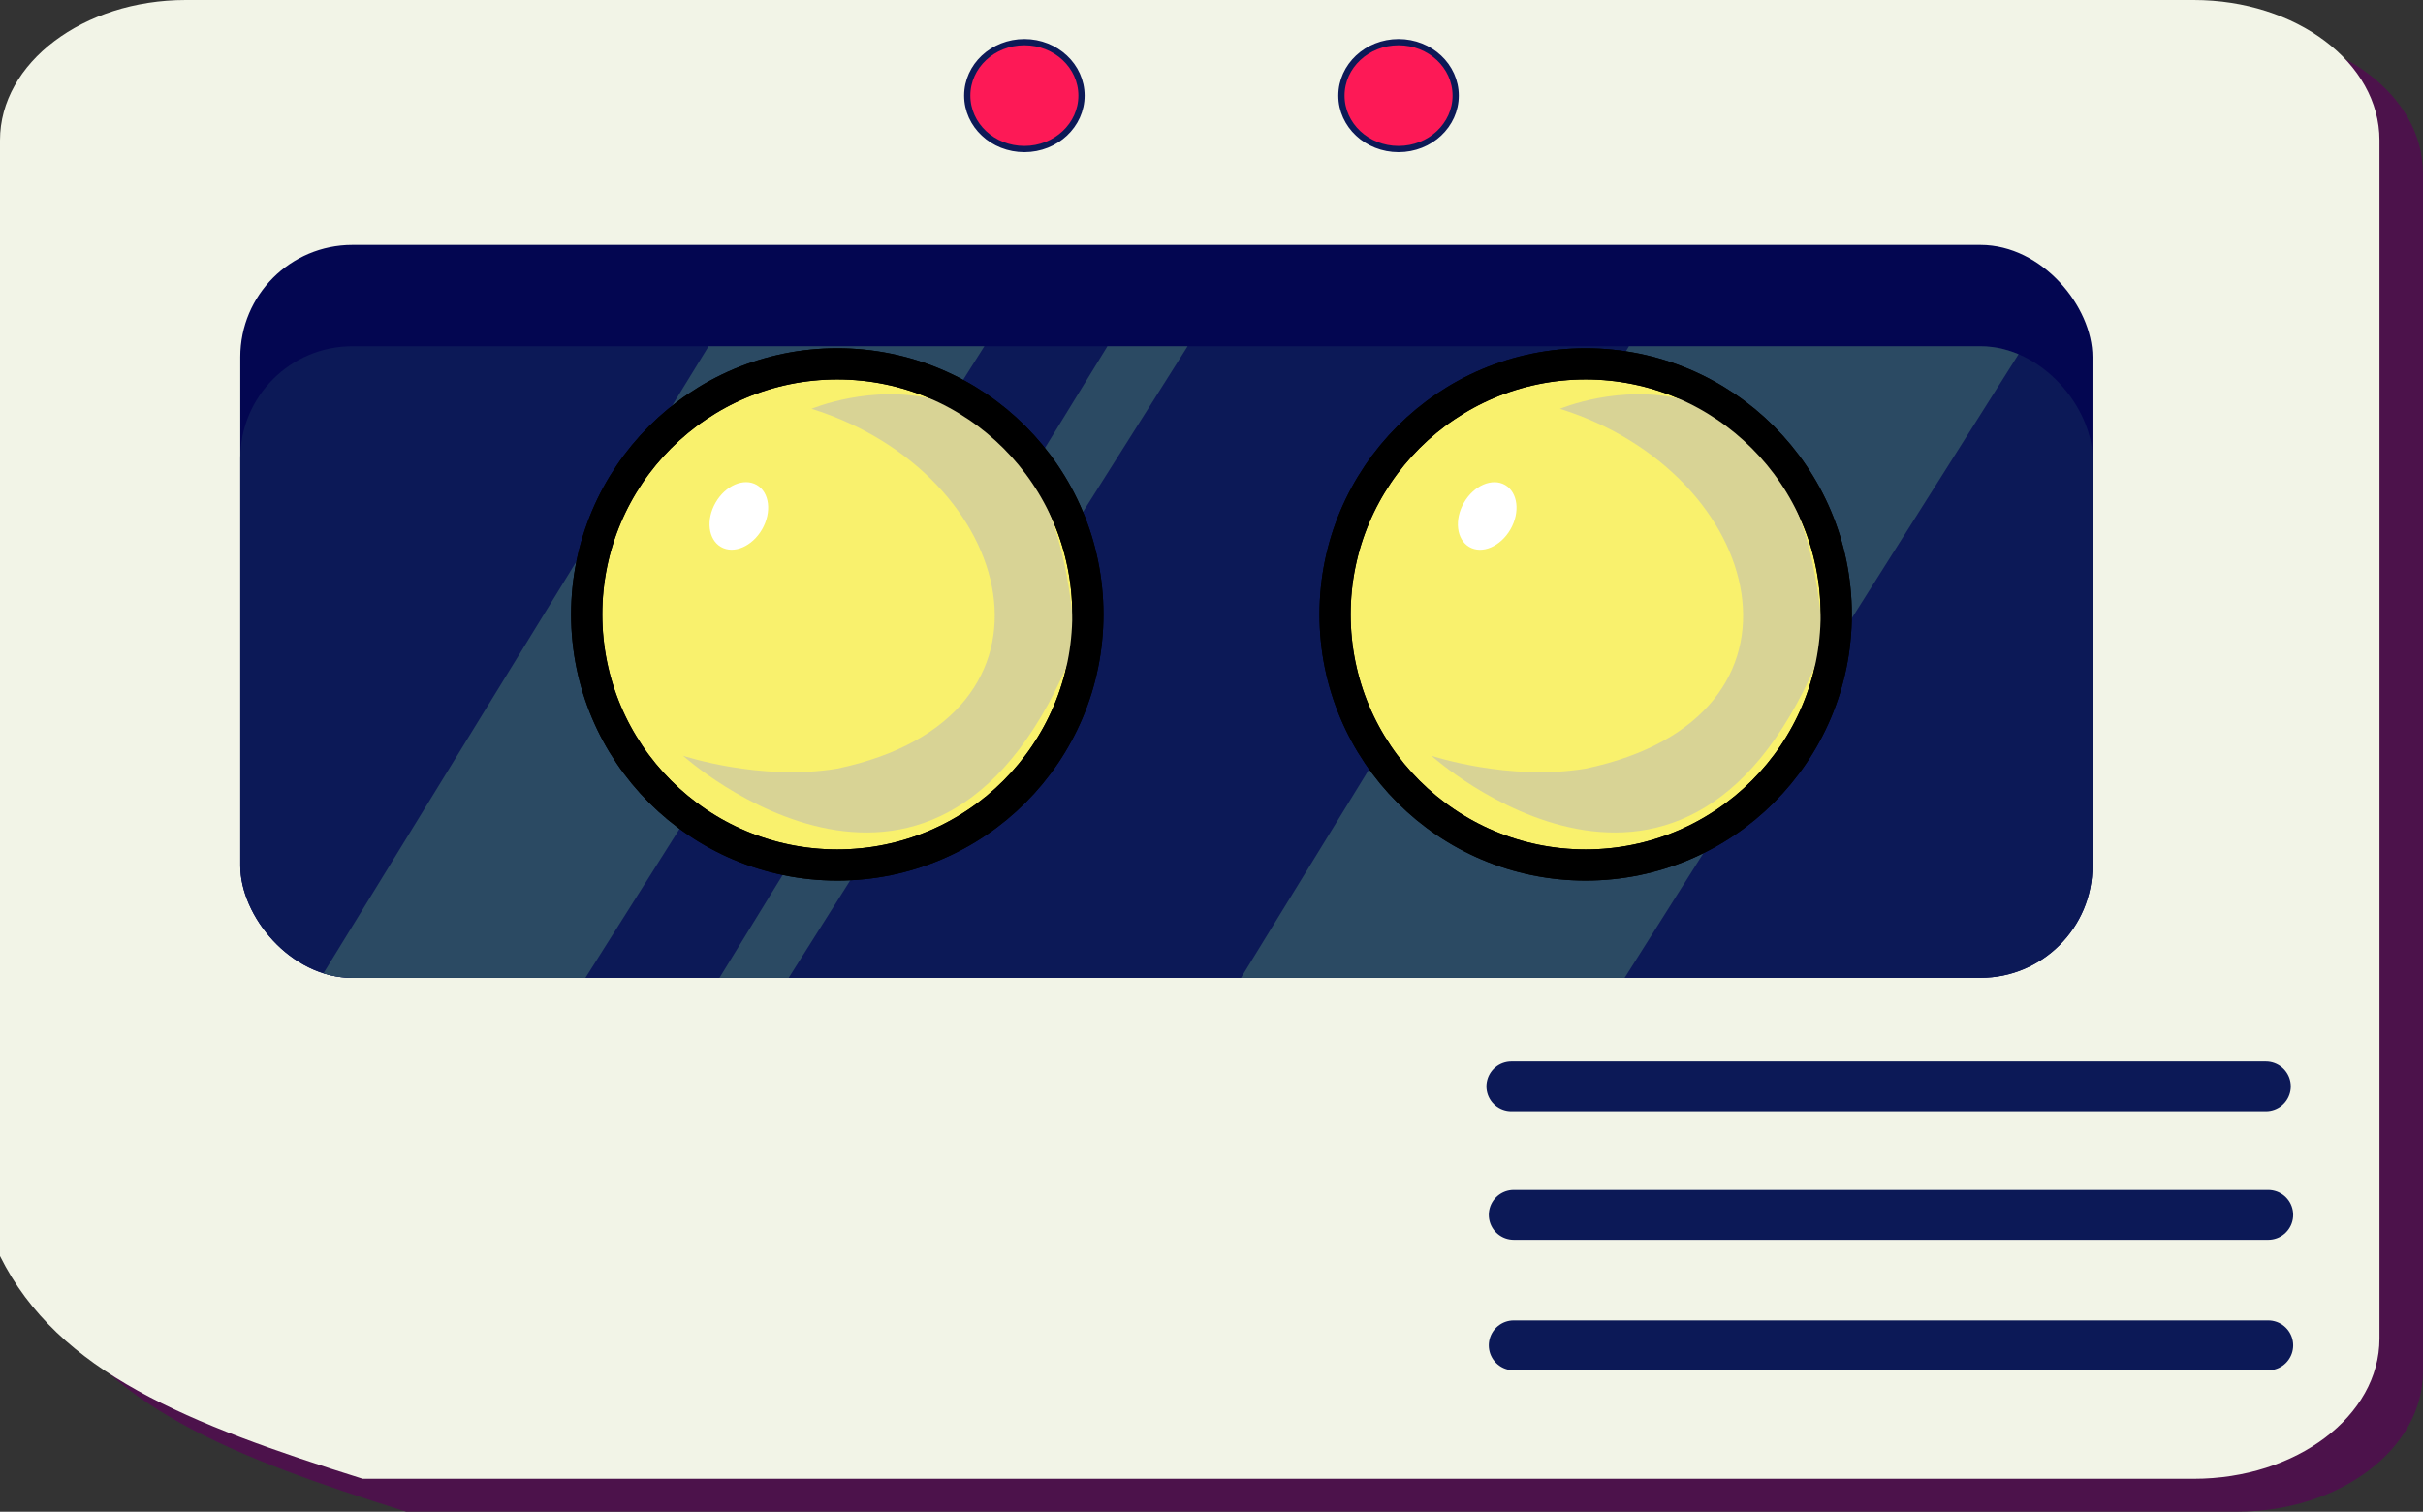 <?xml version="1.0" encoding="UTF-8"?>
<svg id="Calque_1" data-name="Calque 1" xmlns="http://www.w3.org/2000/svg" xmlns:xlink="http://www.w3.org/1999/xlink" viewBox="0 0 388.53 242.4">
  <rect x="0" y="0" width="388.53" height="242.4" fill="#333333" stroke="none"/>
  <defs>
    <style>
      .cls-1 {
        fill: #f9f16d;
      }

      .cls-1, .cls-2, .cls-3, .cls-4 {
        stroke-miterlimit: 10;
      }

      .cls-1, .cls-3 {
        stroke: #000;
        stroke-width: 5px;
      }

      .cls-5 {
        fill: #fff;
      }

      .cls-2 {
        stroke-linecap: round;
        stroke-width: 8px;
      }

      .cls-2, .cls-3, .cls-6 {
        fill: none;
      }

      .cls-2, .cls-4 {
        stroke: #0c1957;
      }

      .cls-7 {
        fill: #f2f4e7;
      }

      .cls-8 {
        fill: #4c124b;
      }

      .cls-9 {
        clip-path: url(#clippath-1);
      }

      .cls-10 {
        fill: #d8d395;
      }

      .cls-11 {
        fill: #0c1957;
      }

      .cls-4 {
        fill: #fd1956;
      }

      .cls-12 {
        fill: #030651;
      }

      .cls-13 {
        fill: #2b4a63;
      }
    </style>
    <clipPath id="clippath-1">
      <rect class="cls-6" x="38.53" y="55.52" width="297" height="101.28" rx="17.97" ry="17.97"/>
    </clipPath>
  </defs>
  <g id="compo_pokémon" data-name="compo pokémon">
    <path id="_pokémon_ombre" data-name=" pokémon ombre" class="cls-8" d="M388.53,27.76V219.9c0,12.42-13.34,22.49-29.79,22.49H65.14c-27.92-8.78-48.86-16.98-58.16-35.72V27.76c0-12.42,13.34-22.49,29.79-22.49H358.73c16.46,0,29.79,10.07,29.79,22.49Z"/>
    <path id="cadre_pokémon" data-name="cadre pokémon" class="cls-7" d="M381.55,22.49V214.63c0,12.42-13.34,22.49-29.79,22.49H58.16c-27.92-8.78-48.86-16.98-58.16-35.72V22.49C0,10.07,13.34,0,29.79,0H351.76c16.46,0,29.79,10.07,29.79,22.49Z"/>
    <ellipse class="cls-4" cx="164.26" cy="15.33" rx="9.16" ry="8.57"/>
    <ellipse class="cls-4" cx="224.26" cy="15.33" rx="9.16" ry="8.57"/>
    <g id="micro">
      <line class="cls-2" x1="242.35" y1="174.2" x2="363.33" y2="174.2"/>
      <line class="cls-2" x1="242.73" y1="194.79" x2="363.71" y2="194.79"/>
      <line class="cls-2" x1="242.73" y1="215.72" x2="363.71" y2="215.72"/>
    </g>
  </g>
  <g id="screen_info" data-name="screen info">
    <rect class="cls-12" x="38.53" y="39.27" width="297" height="117.52" rx="17.97" ry="17.97"/>
    <rect class="cls-11" x="38.53" y="55.52" width="297" height="101.28" rx="17.97" ry="17.97"/>
    <g class="cls-9">
      <polygon class="cls-13" points="262.97 52.65 198.4 157.75 260.51 156.8 325.69 53.61 262.97 52.65"/>
      <polygon class="cls-13" points="179.34 52.65 114.78 157.75 126.46 156.8 191.64 53.61 179.34 52.65"/>
      <polygon class="cls-13" points="115.39 52.65 50.83 157.75 93.87 156.8 159.05 53.61 115.39 52.65"/>
    </g>
  </g>
  <g id="btn_jaune" data-name="btn jaune">
    <circle class="cls-1" cx="134.26" cy="98.52" r="40.18"/>
    <path class="cls-10" d="M130.14,65.55c32.97,10.3,43.27,49.45,4.12,57.69-12.36,2.06-24.73-2.06-24.73-2.06,0,0,41.21,37.09,62.84-17.51-3.09-54.6-42.24-38.12-42.24-38.12Z"/>
    <circle class="cls-3" cx="134.26" cy="98.52" r="40.18"/>
    <ellipse class="cls-5" cx="118.48" cy="82.73" rx="5.74" ry="4.3" transform="translate(-12.41 143.97) rotate(-60)"/>
  </g>
  <g id="btn_jaune-2" data-name="btn jaune">
    <circle class="cls-1" cx="254.26" cy="98.52" r="40.18"/>
    <path class="cls-10" d="M250.14,65.55c32.97,10.3,43.27,49.45,4.12,57.69-12.36,2.06-24.73-2.06-24.73-2.06,0,0,41.21,37.09,62.84-17.51-3.09-54.6-42.24-38.12-42.24-38.12Z"/>
    <circle class="cls-3" cx="254.26" cy="98.52" r="40.18"/>
    <ellipse class="cls-5" cx="238.48" cy="82.73" rx="5.74" ry="4.3" transform="translate(47.59 247.9) rotate(-60)"/>
  </g>
</svg>